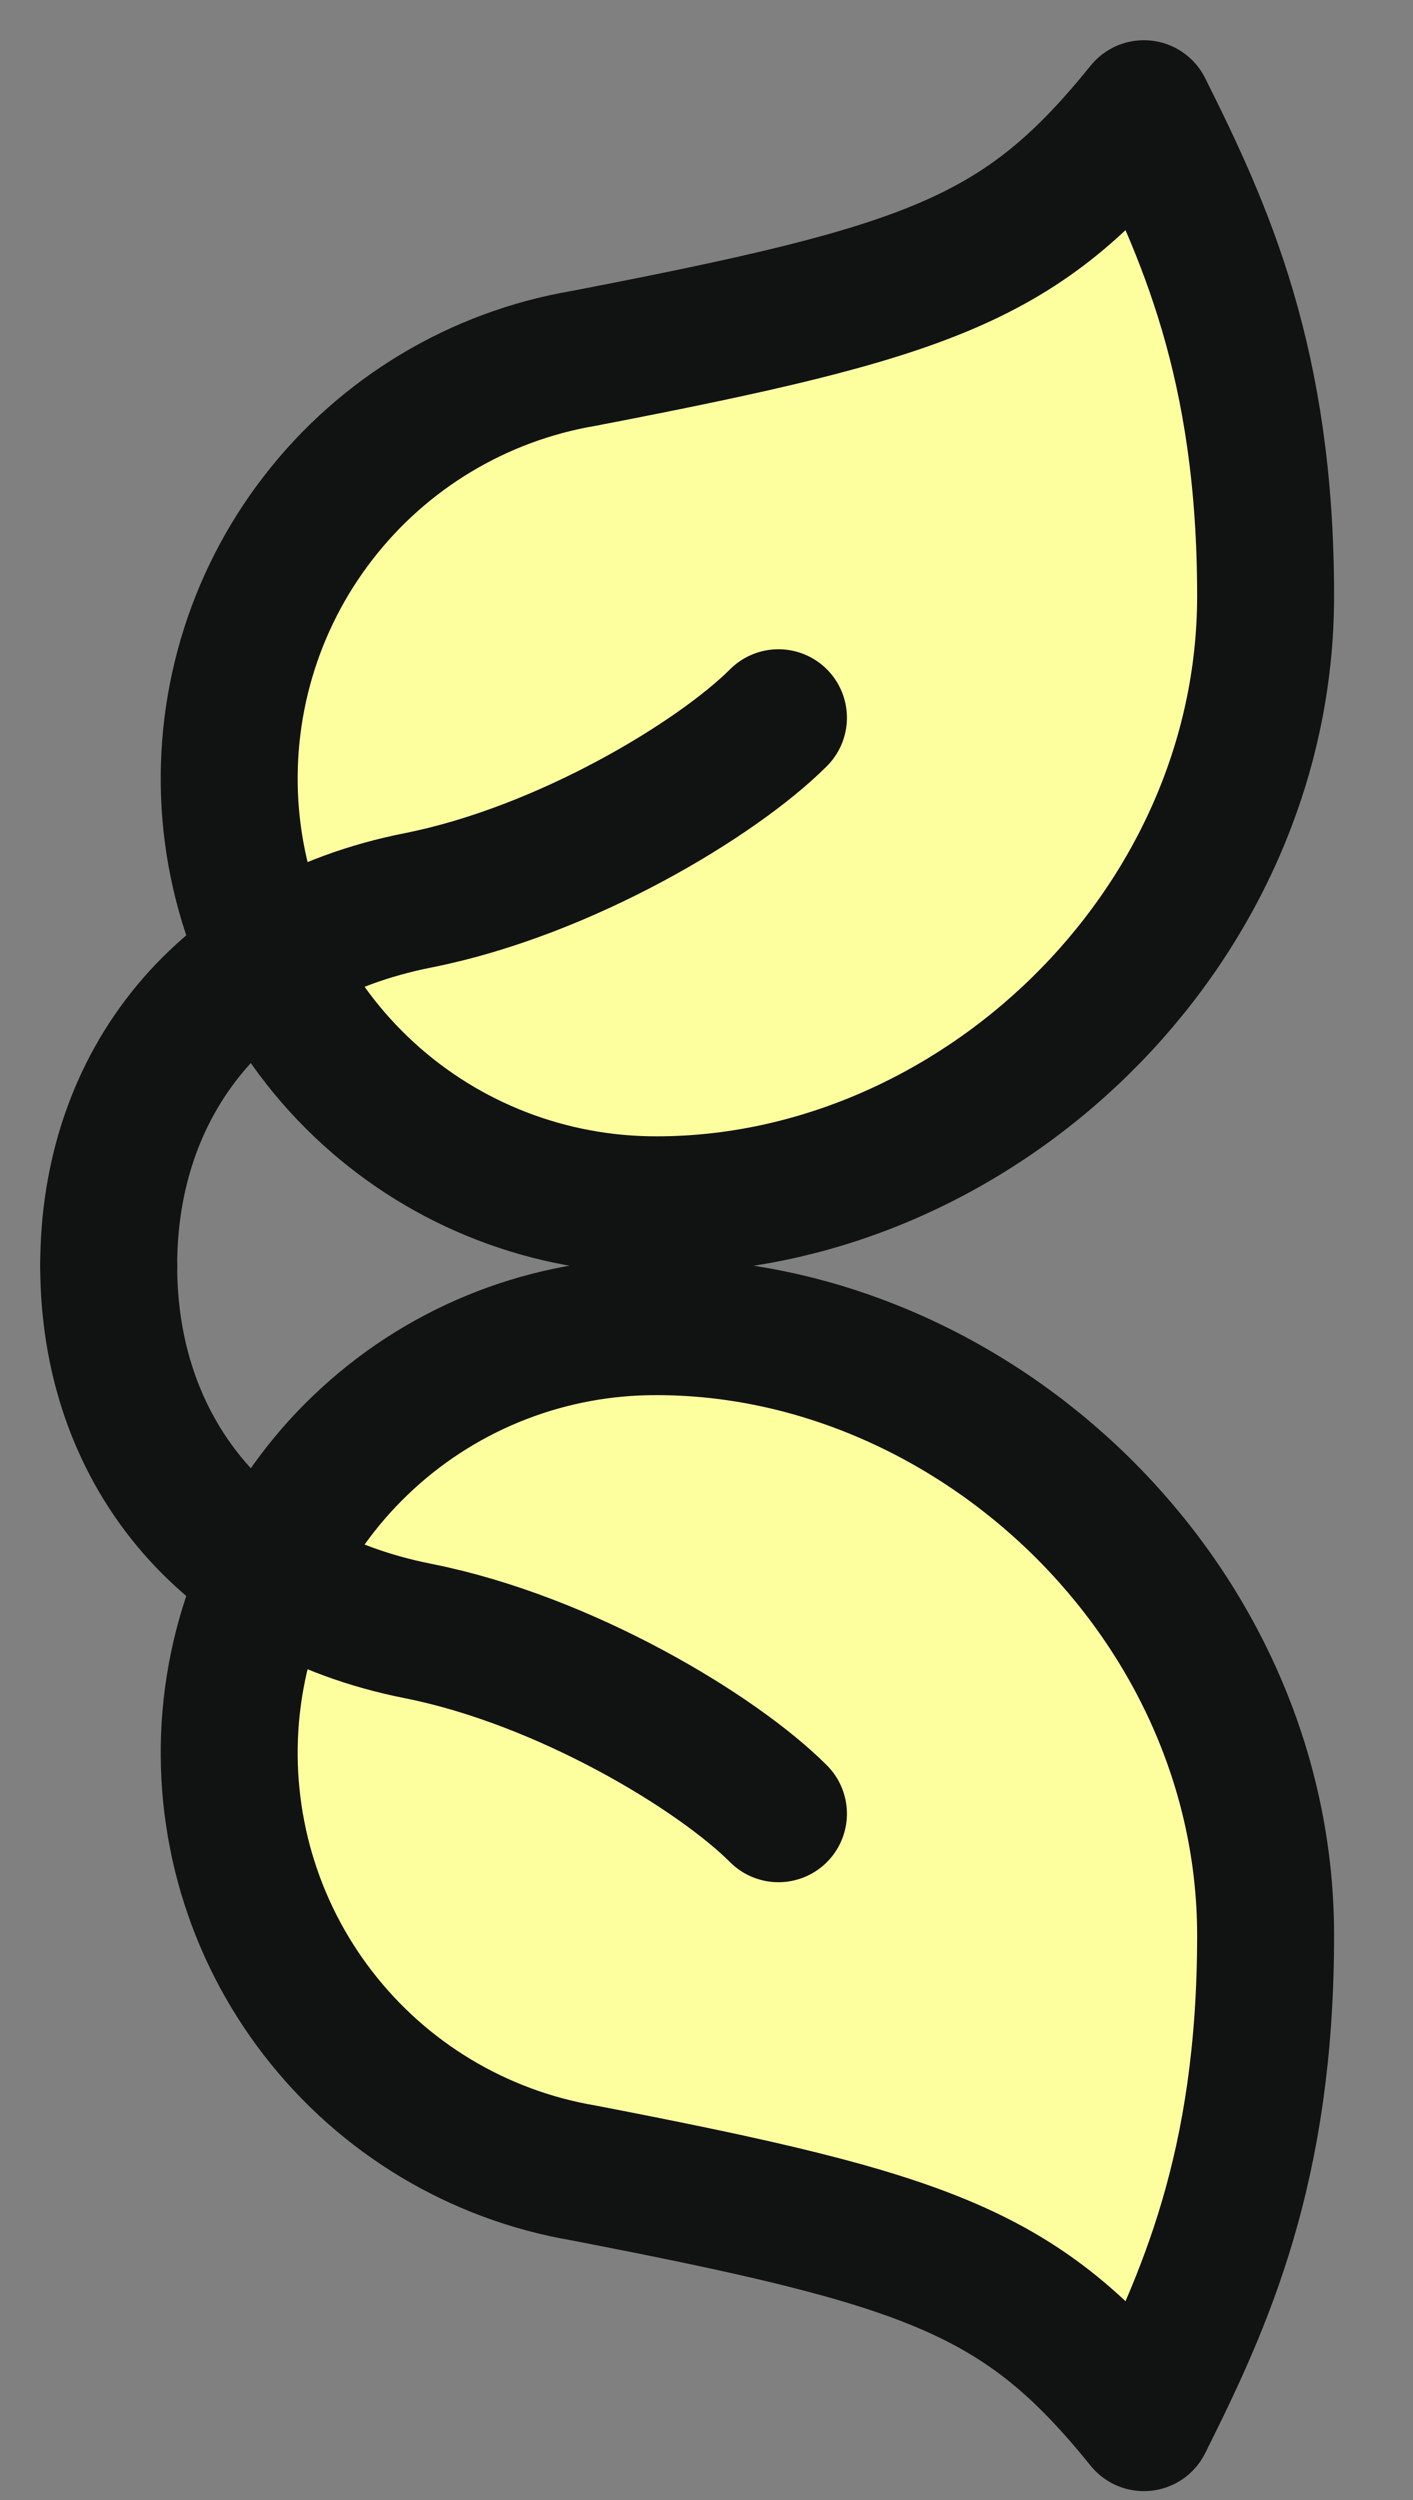<svg preserveAspectRatio="none" width="100%" height="100%" overflow="visible" style="display: block;" viewBox="0 0 13 23" fill="none" xmlns="http://www.w3.org/2000/svg">
<rect x="0" y="0" width="13" height="23" fill="#808080" stroke="none"/>
<g id="Group">
<path id="Vector" d="M6.042 11.084C5.058 11.086 4.109 10.72 3.384 10.056C2.658 9.392 2.208 8.479 2.123 7.499C2.039 6.519 2.325 5.543 2.927 4.765C3.528 3.986 4.4 3.462 5.37 3.297C8.563 2.681 9.403 2.389 10.524 1C11.084 2.12 11.644 3.342 11.644 5.482C11.644 8.563 8.966 11.084 6.042 11.084Z" fill="#FDFF9F" stroke="#111212" stroke-width="1.26" stroke-linecap="round" stroke-linejoin="round"/>
<path id="Vector_2" d="M1 11.644C1 9.964 2.036 8.642 3.846 8.283C5.201 8.014 6.602 7.163 7.162 6.603" stroke="#111212" stroke-width="1.26" stroke-linecap="round" stroke-linejoin="round"/>
<path id="Vector_3" d="M6.042 12.205C5.058 12.202 4.109 12.568 3.384 13.232C2.658 13.896 2.208 14.809 2.123 15.789C2.039 16.769 2.325 17.745 2.927 18.523C3.528 19.302 4.4 19.826 5.37 19.991C8.563 20.608 9.403 20.899 10.524 22.288C11.084 21.168 11.644 19.947 11.644 17.806C11.644 14.725 8.966 12.205 6.042 12.205Z" fill="#FDFF9F" stroke="#111212" stroke-width="1.26" stroke-linecap="round" stroke-linejoin="round"/>
<path id="Vector_4" d="M1 11.644C1 13.324 2.036 14.646 3.846 15.005C5.201 15.274 6.602 16.125 7.162 16.686" stroke="#111212" stroke-width="1.26" stroke-linecap="round" stroke-linejoin="round"/>
</g>
</svg>
